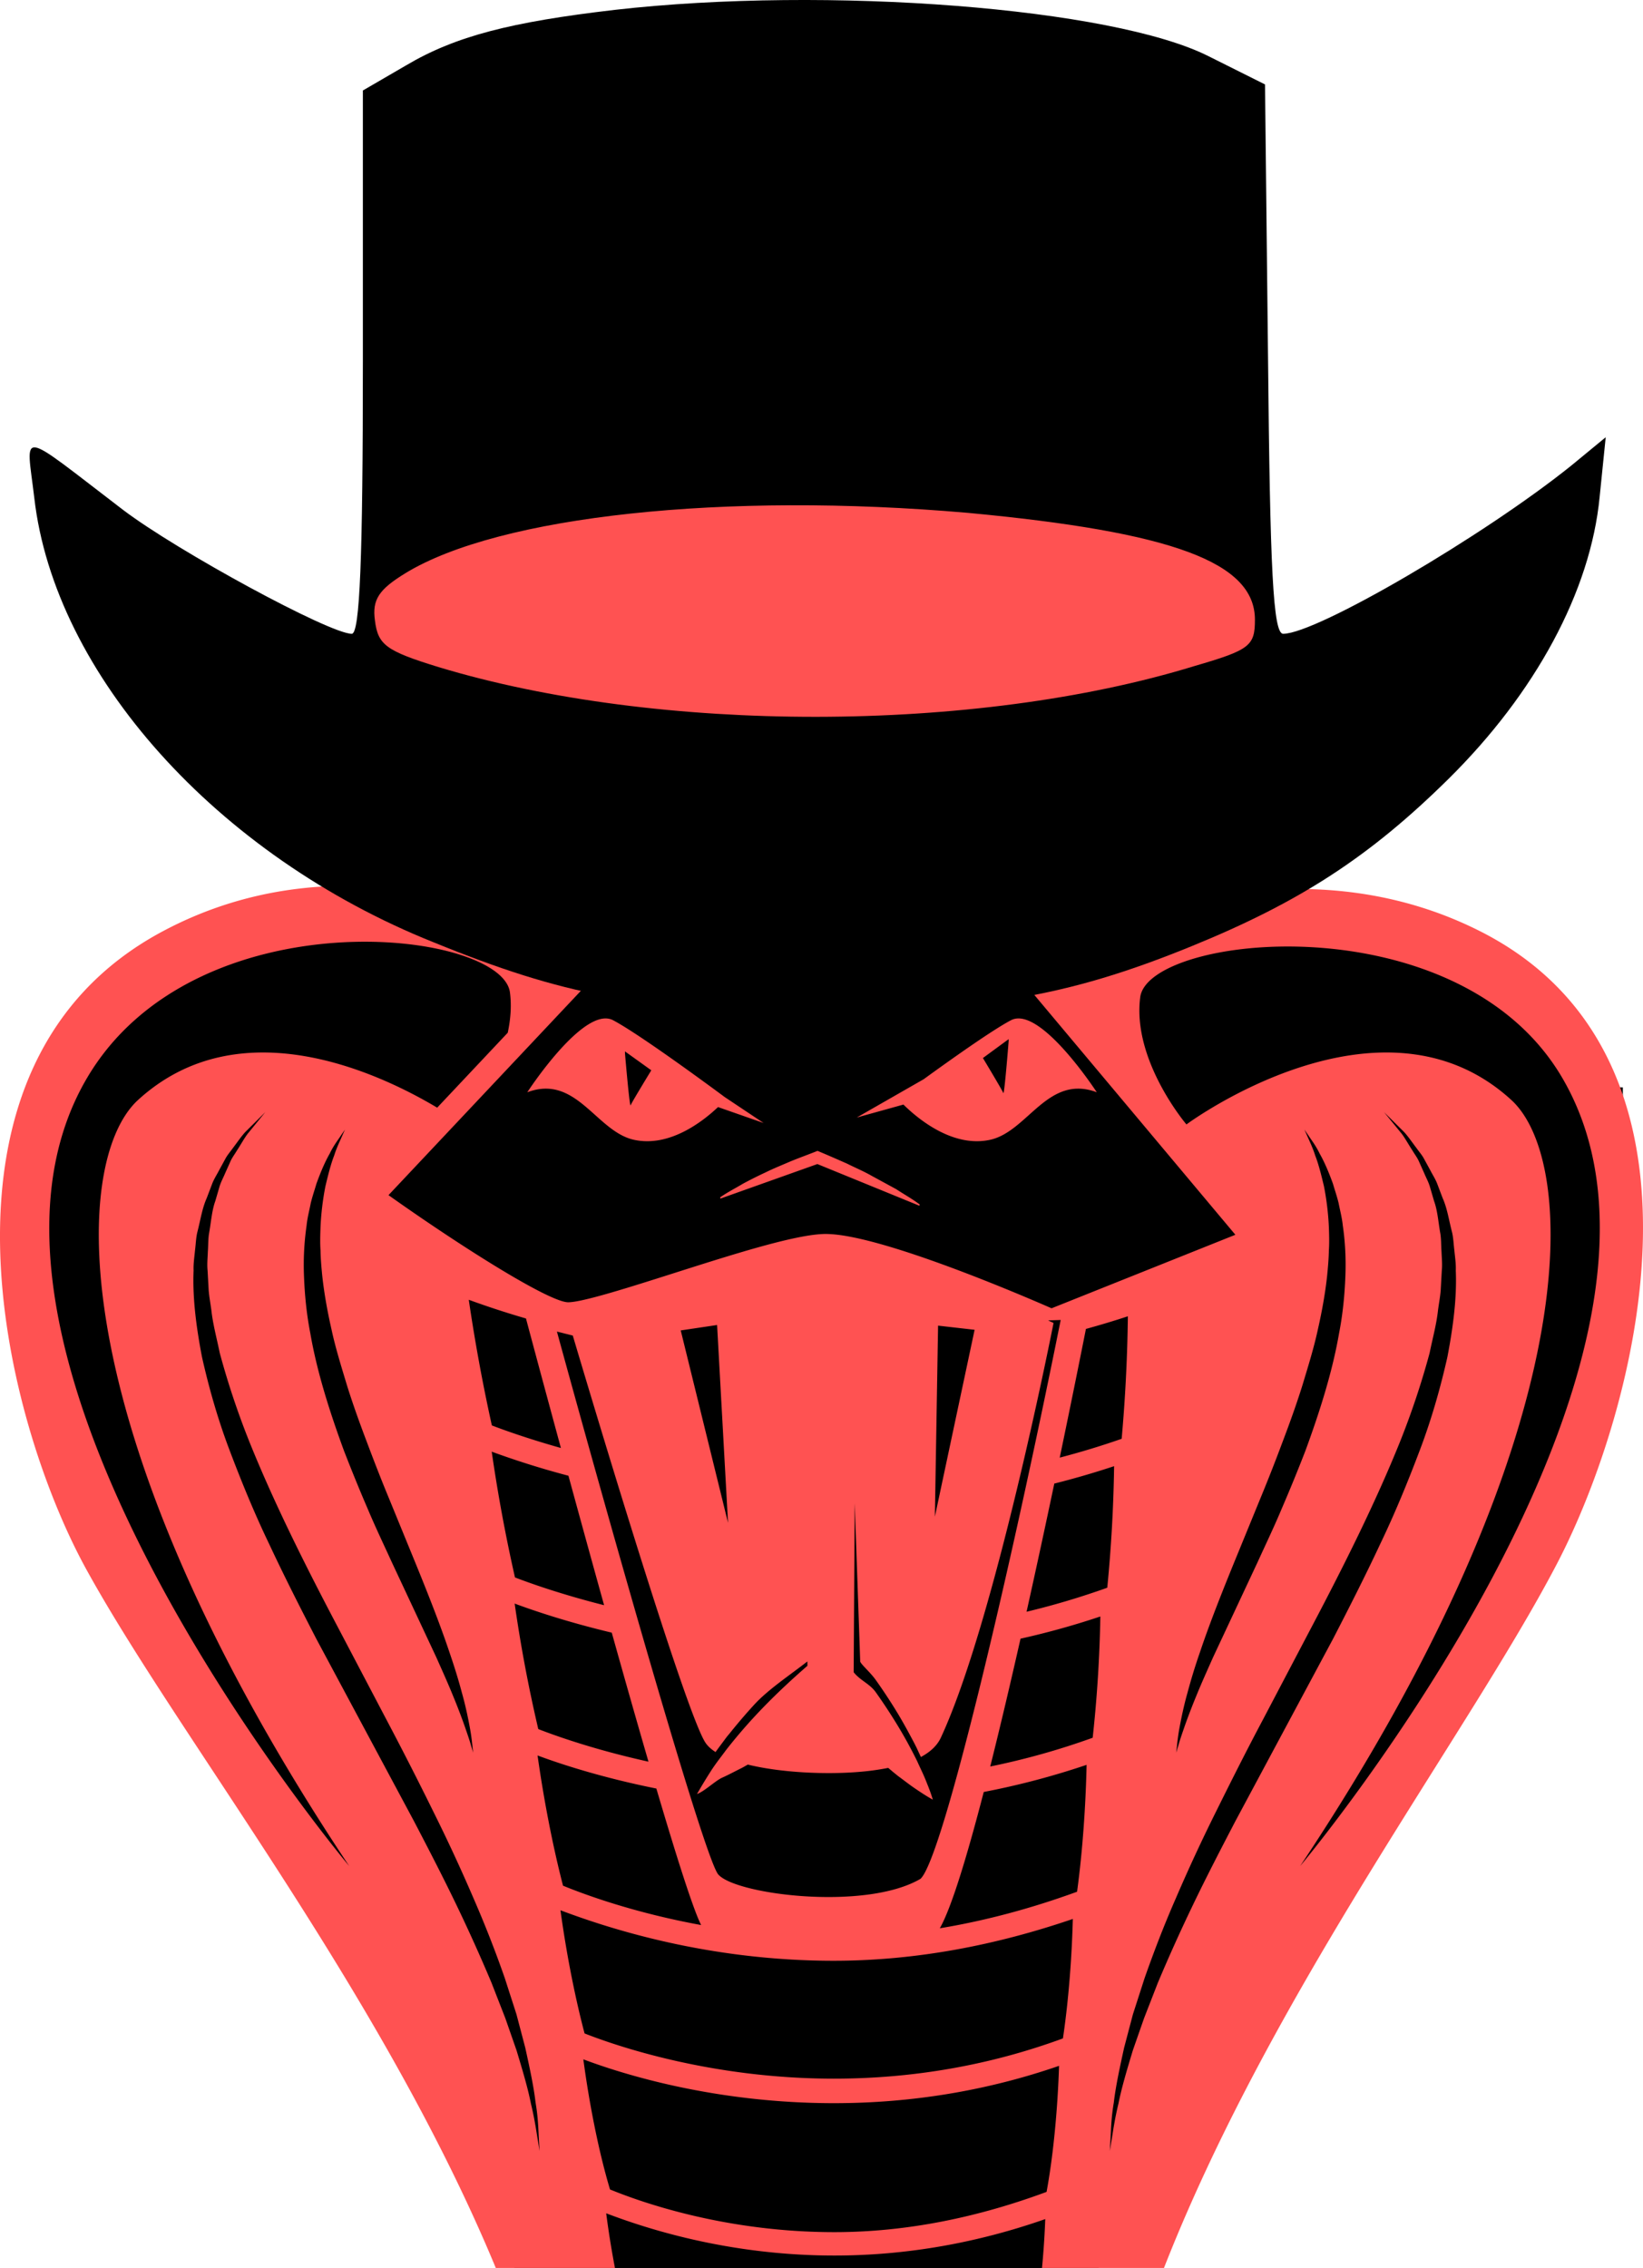 <svg xmlns="http://www.w3.org/2000/svg" version="1.1" xmlns:xlink="http://www.w3.org/1999/xlink" xmlns:svgjs="http://svgjs.com/svgjs" width="163" height="225"><svg width="163" height="225" viewBox="0 0 163 225" fill="none" xmlns="http://www.w3.org/2000/svg"><path d="m9 99 22.697-10 44.778-8 47.294 8 29.684 10L161 120l-5.031 28-49.306 79-3.019 48.5-27.169 6.5L61.5 270.5 54.337 231l-26.665-48.5-25.172-47L9 99Z" fill="#000"></path><path d="M63 91.878h40v185H63v-185Z" fill="#000"></path><path d="M73 275.878h21v3H73v-3Zm-69-168h157v28H4v-28Z" fill="#000"></path><path d="M8 98.878h147v54H8v-54Z" fill="#000"></path><path d="M6 134.878h6v5H6v-5Zm147 0h4v6h-4v-6Zm0-30h4v6h-4v-6Zm-137-12h131v16H16v-16Zm39 56h54v89H55v-89Z" fill="#000"></path><path d="M14 148.878h135v14H14v-14Z" fill="#000"></path><path d="M147 150.878h3v4h-3v-4Zm-134-1h3v4h-3v-4Zm6 12h126v8H19v-8Zm4 8h117v7H23v-7Zm4 7h109v5H27v-5Zm4 5h102v3H31v-3Zm12 3h78v23H43v-23Zm8 23h65v6H51v-6Z" fill="#000"></path><path d="M73.676 117.452a41.91 41.91 0 0 1 2.308-1.156c.77-.38 1.564-.696 2.35-1.037.789-.33 1.592-.619 2.388-.931l.388-.152.402.171c.844.355 1.68.725 2.517 1.093.82.411 1.664.761 2.463 1.22l2.423 1.319c.777.512 1.583.955 2.337 1.525l-.023.056h-.001l-.023.057-.154-.063-9.96-4.07-9.469 3.372-.143.052-.042-.114c.725-.508 1.493-.893 2.24-1.342Zm26.391-14.36v.202s-.429 5.422-.53 5.144c-.101-.279-2.023-3.471-2.023-3.471l2.553-1.875Zm-1.823 9.982c3.734-.829 5.701-6.537 10.566-4.712 0 0-5.625-8.665-8.514-7.145-1.852.975-5.954 3.888-8.66 5.852l-6.64 3.801 4.633-1.287c1.35 1.336 4.865 4.325 8.615 3.491Zm-36.24-8.766 2.61 1.875s-1.95 3.192-2.05 3.471c-.1.279-.56-5.143-.56-5.143v-.203Zm.873 8.766c3.533.786 6.857-1.821 8.358-3.243l4.52 1.581-3.856-2.573c-1.201-.891-8.43-6.23-11.074-7.622-2.888-1.52-8.513 7.145-8.513 7.145 4.865-1.825 6.832 3.883 10.565 4.712Zm87.055-3.952c-12.973-11.857-32.227 2.432-32.227 2.432s-5.397-6.334-4.586-12.617c.809-6.283 31.618-9.577 41.886 8.022 16.222 27.803-26.018 78.17-26.018 78.17 28.578-42.868 27.639-69.888 20.945-76.007Zm-31.616 79.937a167.239 167.239 0 0 0-3.454 7.669c-.472 1.214-.926 2.376-1.355 3.482-.393 1.12-.763 2.183-1.112 3.182-.614 2.023-1.139 3.799-1.431 5.291-.36 1.483-.531 2.669-.659 3.478l-.201 1.243.069-1.256c.053-.818.064-2.032.325-3.547.177-1.531.563-3.357 1.025-5.454l.871-3.305 1.163-3.607c.877-2.488 1.891-5.164 3.106-7.929a169.166 169.166 0 0 1 3.993-8.608c1.46-2.946 2.982-5.977 4.597-9.017 1.599-3.042 3.222-6.134 4.847-9.224 3.25-6.165 6.362-12.389 8.784-18.399a79.755 79.755 0 0 0 2.946-8.826c.291-1.438.679-2.832.828-4.204.088-.683.219-1.356.272-2.018l.108-1.955c.065-.642-.005-1.263-.027-1.875-.045-.607-.023-1.214-.114-1.787-.208-1.14-.27-2.266-.628-3.248l-.424-1.455c-.145-.466-.376-.878-.55-1.297a511.69 511.69 0 0 0-.534-1.193c-.172-.379-.417-.691-.607-1.016-.412-.628-.734-1.227-1.089-1.703a889.6 889.6 0 0 1-.955-1.17l-.795-.973.892.886 1.072 1.064c.407.432.792 1.011 1.264 1.629.22.317.501.628.709 1.002l.644 1.181c.212.418.485.831.674 1.301l.558 1.474c.451 1.004.611 2.157.921 3.347.146.597.158 1.226.241 1.864.058.639.167 1.296.137 1.966.115 2.692-.26 5.583-.835 8.587-.672 2.978-1.543 6.083-2.715 9.182-1.169 3.097-2.461 6.266-3.96 9.384-1.467 3.137-3.057 6.265-4.664 9.378l-9.689 18.086c-1.51 2.895-2.957 5.696-4.248 8.39Zm-64.988 23.102c-.129-.809-.3-1.995-.66-3.478-.292-1.492-.817-3.268-1.431-5.291l-1.11-3.182c-.432-1.106-.885-2.268-1.357-3.482a168.262 168.262 0 0 0-3.453-7.669c-1.292-2.694-2.739-5.495-4.25-8.39l-9.688-18.086c-1.607-3.113-3.196-6.241-4.663-9.378-1.5-3.118-2.79-6.287-3.961-9.384-1.172-3.099-2.043-6.204-2.714-9.182-.576-3.004-.95-5.895-.836-8.587-.029-.67.079-1.327.137-1.966.084-.638.094-1.267.24-1.864.31-1.19.471-2.343.922-3.347l.559-1.474c.188-.47.461-.883.674-1.301l.644-1.181c.208-.374.488-.685.709-1.002.472-.618.856-1.197 1.264-1.629l1.072-1.064.892-.886-.795.973-.955 1.17c-.356.476-.677 1.075-1.09 1.703-.19.325-.434.637-.607 1.016l-.534 1.193c-.173.419-.405.831-.55 1.297l-.424 1.455c-.356.982-.42 2.108-.628 3.248-.09.573-.069 1.18-.114 1.787-.021.612-.092 1.233-.026 1.875l.108 1.955c.053.662.183 1.335.272 2.018.15 1.372.536 2.766.828 4.204a79.705 79.705 0 0 0 2.947 8.826c2.42 6.01 5.532 12.234 8.783 18.399l4.846 9.224a355.648 355.648 0 0 1 4.598 9.017 168.958 168.958 0 0 1 3.992 8.608 113.066 113.066 0 0 1 3.107 7.929l1.163 3.607.87 3.305c.463 2.097.85 3.923 1.025 5.454.262 1.515.273 2.729.326 3.547l.069 1.256-.2-1.243ZM8.626 106.959c10.7-18.207 41.156-14.775 41.967-8.492.171 1.33.06 2.681-.22 3.988l-7.001 7.436c-5.664-3.384-19.571-10-29.671-.769-6.695 6.119-7.634 33.139 20.944 76.007 0 0-42.325-50.418-26.019-78.17ZM61.82 93.846c2.947 1.201 13.356 5.22 20.665 5.22.93 0 1.793-.066 2.563-.197 7.494-1.272 12.683-2.984 14.619-3.681L122.56 122.5l-18.235 7.294c-2.836-1.244-17.08-7.374-22.411-7.374a6.06 6.06 0 0 0-.336.008c-2.995.148-8.936 2.039-14.682 3.868-4.48 1.426-9.11 2.9-10.53 2.9-1.819 0-10.272-5.271-17.824-10.627l23.277-24.723Zm30.927 56.623.318-18.954 3.624.413-3.942 18.541ZM67.534 131.99l3.608-.538 1.085 19.625-4.693-19.087Zm37.696-1.036c-5.106 25.426-11.718 53.436-13.908 55.442-5.51 3.229-18.555 1.538-20.102-.481-1.487-2.119-10.35-33.297-15.969-53.813l1.574.397c1.815 6.11 11.22 37.591 13.186 40.427.226.327.56.624.977.893.352-.494.72-.97 1.076-1.458.124-.159.256-.309.382-.466a55.108 55.108 0 0 1 2.42-2.821c1.385-1.494 3.509-2.897 5.234-4.245l.002.434c-1.822 1.585-3.582 3.243-5.237 5.028a52.857 52.857 0 0 0-2.801 3.286c-.43.59-.884 1.155-1.298 1.765-.054.079-.116.171-.181.271a50.3 50.3 0 0 0-1.437 2.371c.717-.25 1.81-1.308 2.48-1.614.673-.303 1.308-.65 1.963-.972.203-.107.398-.225.6-.336 3.314.814 7.792 1.002 11.096.72a25.057 25.057 0 0 0 2.831-.391c.337.282.67.566 1.018.837.55.4 1.076.821 1.646 1.205.566.387 1.14.768 1.764 1.109a17.808 17.808 0 0 0-.553-1.545c-.055-.138-.108-.276-.164-.413-.258-.636-.56-1.238-.838-1.859a45.413 45.413 0 0 0-1.924-3.518 54.607 54.607 0 0 0-2.177-3.314c-.613-.866-1.543-1.162-2.199-1.994l.104-16.762.543 15.622c-.102.215.939 1.052 1.552 1.918a54.297 54.297 0 0 1 2.177 3.314c.42.7.821 1.416 1.21 2.142.244.454.488.908.714 1.376.12.269.246.535.37.802.959-.516 1.622-1.152 1.975-1.911 5.283-11.345 10.945-39.937 11.184-41.148l-.538-.257 1.248-.042c.02-.094.02-.092 0 .001Zm-6.99 44.298c.995-3.965 2.016-8.31 3.005-12.681a78.88 78.88 0 0 0 7.919-2.202 131.25 131.25 0 0 1-.76 12.031 72.525 72.525 0 0 1-10.164 2.852Zm-5.003 16.05c1.141-1.998 2.692-7.091 4.359-13.522a77.541 77.541 0 0 0 10.204-2.692c-.086 4.017-.397 8.556-.945 12.588-4.389 1.601-8.942 2.852-13.618 3.626Zm17.292-45.845a144.733 144.733 0 0 1-.678 12.058 77.012 77.012 0 0 1-8.007 2.385c.985-4.415 1.922-8.777 2.751-12.715a84.021 84.021 0 0 0 5.934-1.728Zm.75-2.716a78.947 78.947 0 0 1-6.144 1.868c1.315-6.306 2.28-11.158 2.598-12.767 1.4-.386 2.789-.801 4.161-1.255a157.56 157.56 0 0 1-.615 12.154Zm-64.772-13.792a87.19 87.19 0 0 0 5.675 1.856c.176.661 1.55 5.806 3.464 12.848-3.243-.912-5.6-1.759-6.85-2.238a176.799 176.799 0 0 1-2.289-12.466Zm2.275 15.069a85.576 85.576 0 0 0 7.613 2.389c1.083 3.97 2.295 8.379 3.537 12.843-4.253-1.076-7.342-2.177-8.842-2.755a159.837 159.837 0 0 1-2.308-12.477Zm2.276 15.07c1.952.726 5.273 1.846 9.634 2.886 1.236 4.416 2.482 8.807 3.643 12.799-5.322-1.175-9.181-2.551-10.933-3.233a143.8 143.8 0 0 1-2.344-12.452Zm2.273 15.07c2.263.845 6.364 2.193 11.786 3.281 2.01 6.813 3.674 12.048 4.443 13.542-6.641-1.21-11.546-3.018-13.704-3.904-1.096-4.234-1.968-8.942-2.525-12.919Zm29.409 32.063c-12.228 0-21.674-3.277-24.746-4.487-1.05-3.973-1.876-8.446-2.392-12.219 4.083 1.533 14.139 5.01 27.103 5.01h.003c8.225 0 16.198-1.574 23.726-4.149-.099 3.821-.423 8.104-.982 11.852-7.203 2.649-14.84 3.993-22.712 3.993Zm.04 15.227h-.003c-10.808 0-19.167-2.966-22.26-4.236-1.196-3.999-2.112-8.9-2.645-12.909 3.85 1.453 13.013 4.35 24.868 4.35 7.714 0 15.216-1.246 22.328-3.705-.13 4.047-.539 8.713-1.238 12.505-6.712 2.49-13.79 3.995-21.05 3.995Zm.047 14.173c-9.784 0-17.284-2.555-20.105-3.676-1.195-3.722-2.086-8.504-2.582-12.367 3.607 1.371 11.885 4.191 22.637 4.191h.004c7.199 0 14.226-1.274 20.917-3.616-.16 4.257-.65 8.624-1.388 11.967a55.726 55.726 0 0 1-19.483 3.501Zm17.682 11.533a50.693 50.693 0 0 1-17.623 3.168c-8.298.002-14.697-2.059-17.515-3.154-1.435-3.329-2.458-8.534-2.966-12.674 3.354 1.285 10.762 3.664 20.42 3.664h.002c6.68 0 13.23-1.177 19.498-3.402-.212 4.599-.864 9.331-1.816 12.398Zm-2.098 15.145c-5.041 1.808-10.23 2.725-15.454 2.725-6.471 0-11.585-1.425-14.417-2.445-2.004-2.108-3.326-8.343-3.875-13.066 3.093 1.194 9.645 3.243 18.221 3.242a53.1 53.1 0 0 0 18.063-3.171c-.295 5.154-1.234 10.498-2.538 12.715ZM31.798 124.05c.013.801.085 1.629.168 2.478.182 1.698.494 3.476.909 5.3.388 1.831.968 3.685 1.537 5.574.587 1.886 1.27 3.781 1.986 5.666.71 1.89 1.44 3.775 2.207 5.619l2.226 5.436c1.451 3.533 2.775 6.862 3.754 9.783.5 1.455.915 2.806 1.235 4.019.342 1.205.566 2.279.734 3.161.175.882.258 1.584.306 2.063l.081.73-.21-.704c-.125-.461-.354-1.125-.645-1.964a61.359 61.359 0 0 0-1.148-2.988c-.462-1.143-1.034-2.416-1.653-3.804l-4.416-9.438c-.794-1.74-1.65-3.526-2.43-5.386-.798-1.85-1.57-3.753-2.315-5.671-1.417-3.862-2.678-7.819-3.342-11.67-.374-1.914-.551-3.806-.621-5.6a27.399 27.399 0 0 1 .253-5.057c.077-.779.277-1.514.41-2.212.166-.695.393-1.338.567-1.945.43-1.196.87-2.208 1.324-3.001.394-.82.837-1.366 1.096-1.771l.414-.607-.3.671c-.187.438-.509 1.076-.776 1.916-.32.815-.583 1.855-.864 3.037a27.5 27.5 0 0 0-.487 4.043c-.024.745-.055 1.518 0 2.322Zm64.555 152.086c-3.4 1.499-8.173 2.357-13.095 2.357-5.301 0-10.128-1.003-12.596-2.617-2.047-1.338-3.279-6.991-3.743-11.293 2.82 1.101 8.531 2.875 16.038 2.875 5.623 0 11.201-1.004 16.61-2.987-.388 5.391-1.62 10.963-3.214 11.665Zm35.482-154.408a27.662 27.662 0 0 0-.487-4.043c-.282-1.182-.544-2.222-.865-3.037-.267-.84-.589-1.478-.776-1.916l-.299-.671.413.607c.258.405.702.951 1.096 1.771.455.793.893 1.805 1.324 3.001.175.607.402 1.25.567 1.945.133.698.333 1.433.411 2.212.228 1.554.326 3.261.252 5.057-.07 1.794-.247 3.686-.62 5.6-.665 3.851-1.925 7.808-3.341 11.67a163.256 163.256 0 0 1-2.318 5.671c-.777 1.86-1.635 3.646-2.428 5.386l-4.417 9.438c-.619 1.388-1.191 2.661-1.653 3.804a61.93 61.93 0 0 0-1.149 2.988c-.291.839-.52 1.503-.643 1.964l-.211.704.081-.73c.047-.479.13-1.181.305-2.063.17-.882.394-1.956.735-3.161a56.66 56.66 0 0 1 1.236-4.019c.979-2.921 2.303-6.25 3.753-9.783l2.226-5.436a169.363 169.363 0 0 0 2.207-5.619c.716-1.885 1.399-3.78 1.987-5.666.569-1.888 1.149-3.743 1.537-5.573.414-1.825.727-3.603.909-5.301.082-.849.155-1.677.168-2.478.054-.804.024-1.577 0-2.322Zm15.03-29.328c-16.147-8.177-33.074-2.46-40.142.68l-5.08.68-1.232-1.47s-4.072 1.616-9.498 2.907l-10.162 1.36c-7.87-.645-18.647-5.225-18.763-5.274l-.782-.335-2.404 2.554-2.446-.364c-5.817-2.87-23.19-9.834-40.223-.738-24.699 13.191-15.776 48.34-7.6 63.238 14.212 25.898 55.332 72.966 48.036 116.442 0 0 1.782 1.636 4.138 3.351l.015.155.212.009c.338.244.688.488 1.045.728l-.007.011c.018.012.174.114.444.279 1.33.869 2.74 1.663 4.062 2.163 4.104 1.927 10.607 4.292 17.813 4.292 4.942 0 10.212-1.114 15.264-4.241 4.289-.824 9.443-6.286 9.443-6.286-8.239-43.307 31.849-91.256 45.495-117.458 7.85-15.072 17.351-50.032-7.628-62.683ZM125 60.878c0 8.284-19.923 15-44.5 15s-44.5-6.716-44.5-15c0-8.284 19.923-15 44.5-15s44.5 6.716 44.5 15Z" fill="#ff5252"></path><path d="M61 .978c-10.3 1.2-15.8 2.6-20.7 5.5l-4.3 2.5v26.9c0 19.5-.3 27-1.1 27-2.2 0-17.3-8.2-22.7-12.3-10.6-8.1-9.6-8-8.8-1.2 2 17.5 18.1 35.5 39.6 44.1 13 5.3 20.5 6.7 37 6.8 17.1.1 25.7-1.3 38.2-6.4 10.8-4.4 17.7-8.9 25.5-16.6 8.6-8.5 14.1-18.6 15-28l.6-5.9-3.4 2.8c-8.7 7-25.3 16.7-28.6 16.7-1 0-1.3-6.4-1.5-27.3l-.3-27.2-5.6-2.8c-9.5-4.8-37.8-7-58.9-4.6Zm35 49.9c20.3 1.9 28.5 4.9 28.5 10.6 0 2.6-.5 3-6 4.6-21.8 6.7-53.2 6.7-75 .1-5.2-1.6-6-2.2-6.3-4.6-.3-2.1.4-3.1 3-4.7 9.3-5.7 31.7-8.1 55.8-6Z" fill="#000"></path></svg><style>@media (prefers-color-scheme: light) { :root { filter: none; } }
</style></svg>